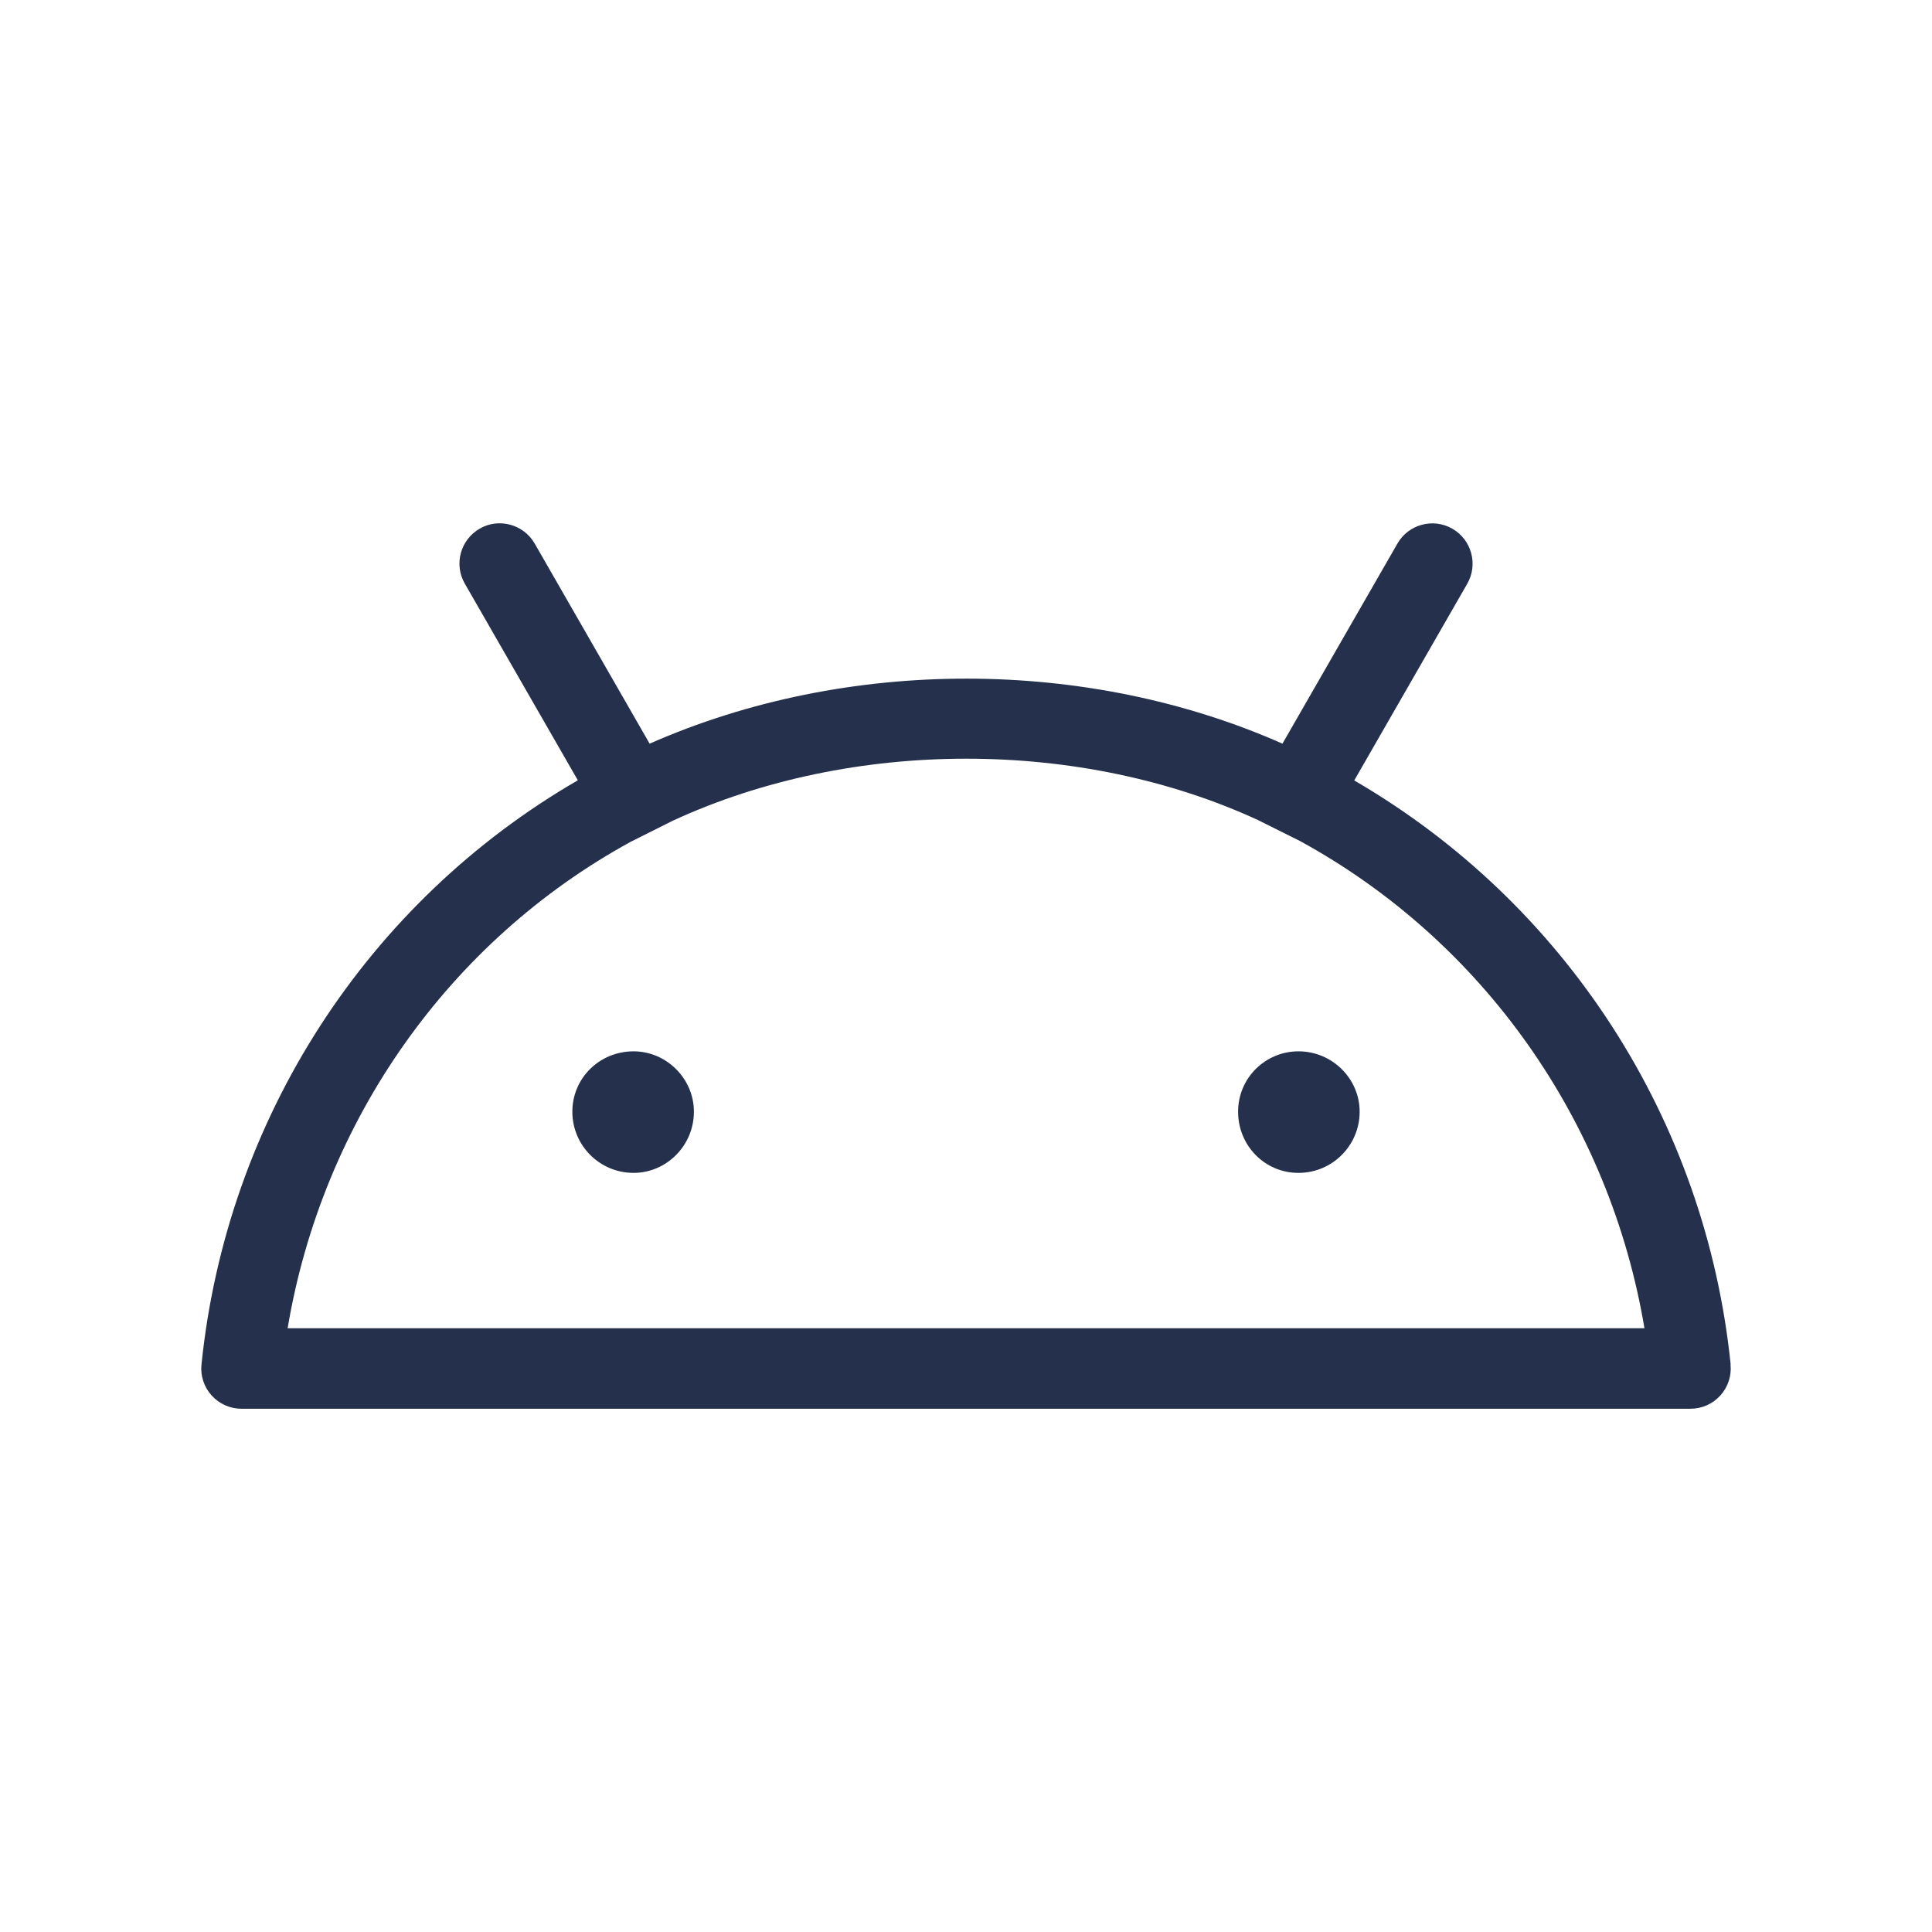 <?xml version="1.0" encoding="UTF-8"?>
<svg id="_15-Brands" data-name="15-Brands" xmlns="http://www.w3.org/2000/svg" viewBox="0 0 24 24">
  <defs>
    <style>
      .cls-1 {
        fill: #25314c;
      }
    </style>
  </defs>
  <g id="android">
    <path id="android-2" data-name="android" class="cls-1" d="m8.62,13.81c0,.42-.34.76-.75.76-.42,0-.76-.34-.76-.76s.34-.75.76-.75c.41,0,.75.34.75.75Zm7.51-.75c-.41,0-.75.33-.75.75s.33.76.75.76.76-.34.76-.76c0-.41-.34-.75-.76-.75Zm5.367,3.889c.015.141-.031.281-.126.386s-.229.165-.371.165H3c-.142,0-.276-.06-.371-.165s-.141-.245-.126-.386c.313-3.052,2.06-5.742,4.675-7.256l-1.404-2.443c-.138-.239-.055-.545.185-.683.235-.137.544-.056.683.185l1.428,2.486c2.452-1.081,5.438-1.073,7.861,0l1.428-2.485c.138-.241.445-.322.683-.185.239.138.322.443.185.683l-1.404,2.444c2.622,1.524,4.363,4.21,4.676,7.255Zm-1.069-.449c-.432-2.572-2.002-4.807-4.278-6.052l-.523-.261c-2.199-1.014-5.038-1.021-7.267.007l-.525.263c-2.262,1.237-3.83,3.471-4.262,6.043h16.855Z"/>
  </g>
</svg>